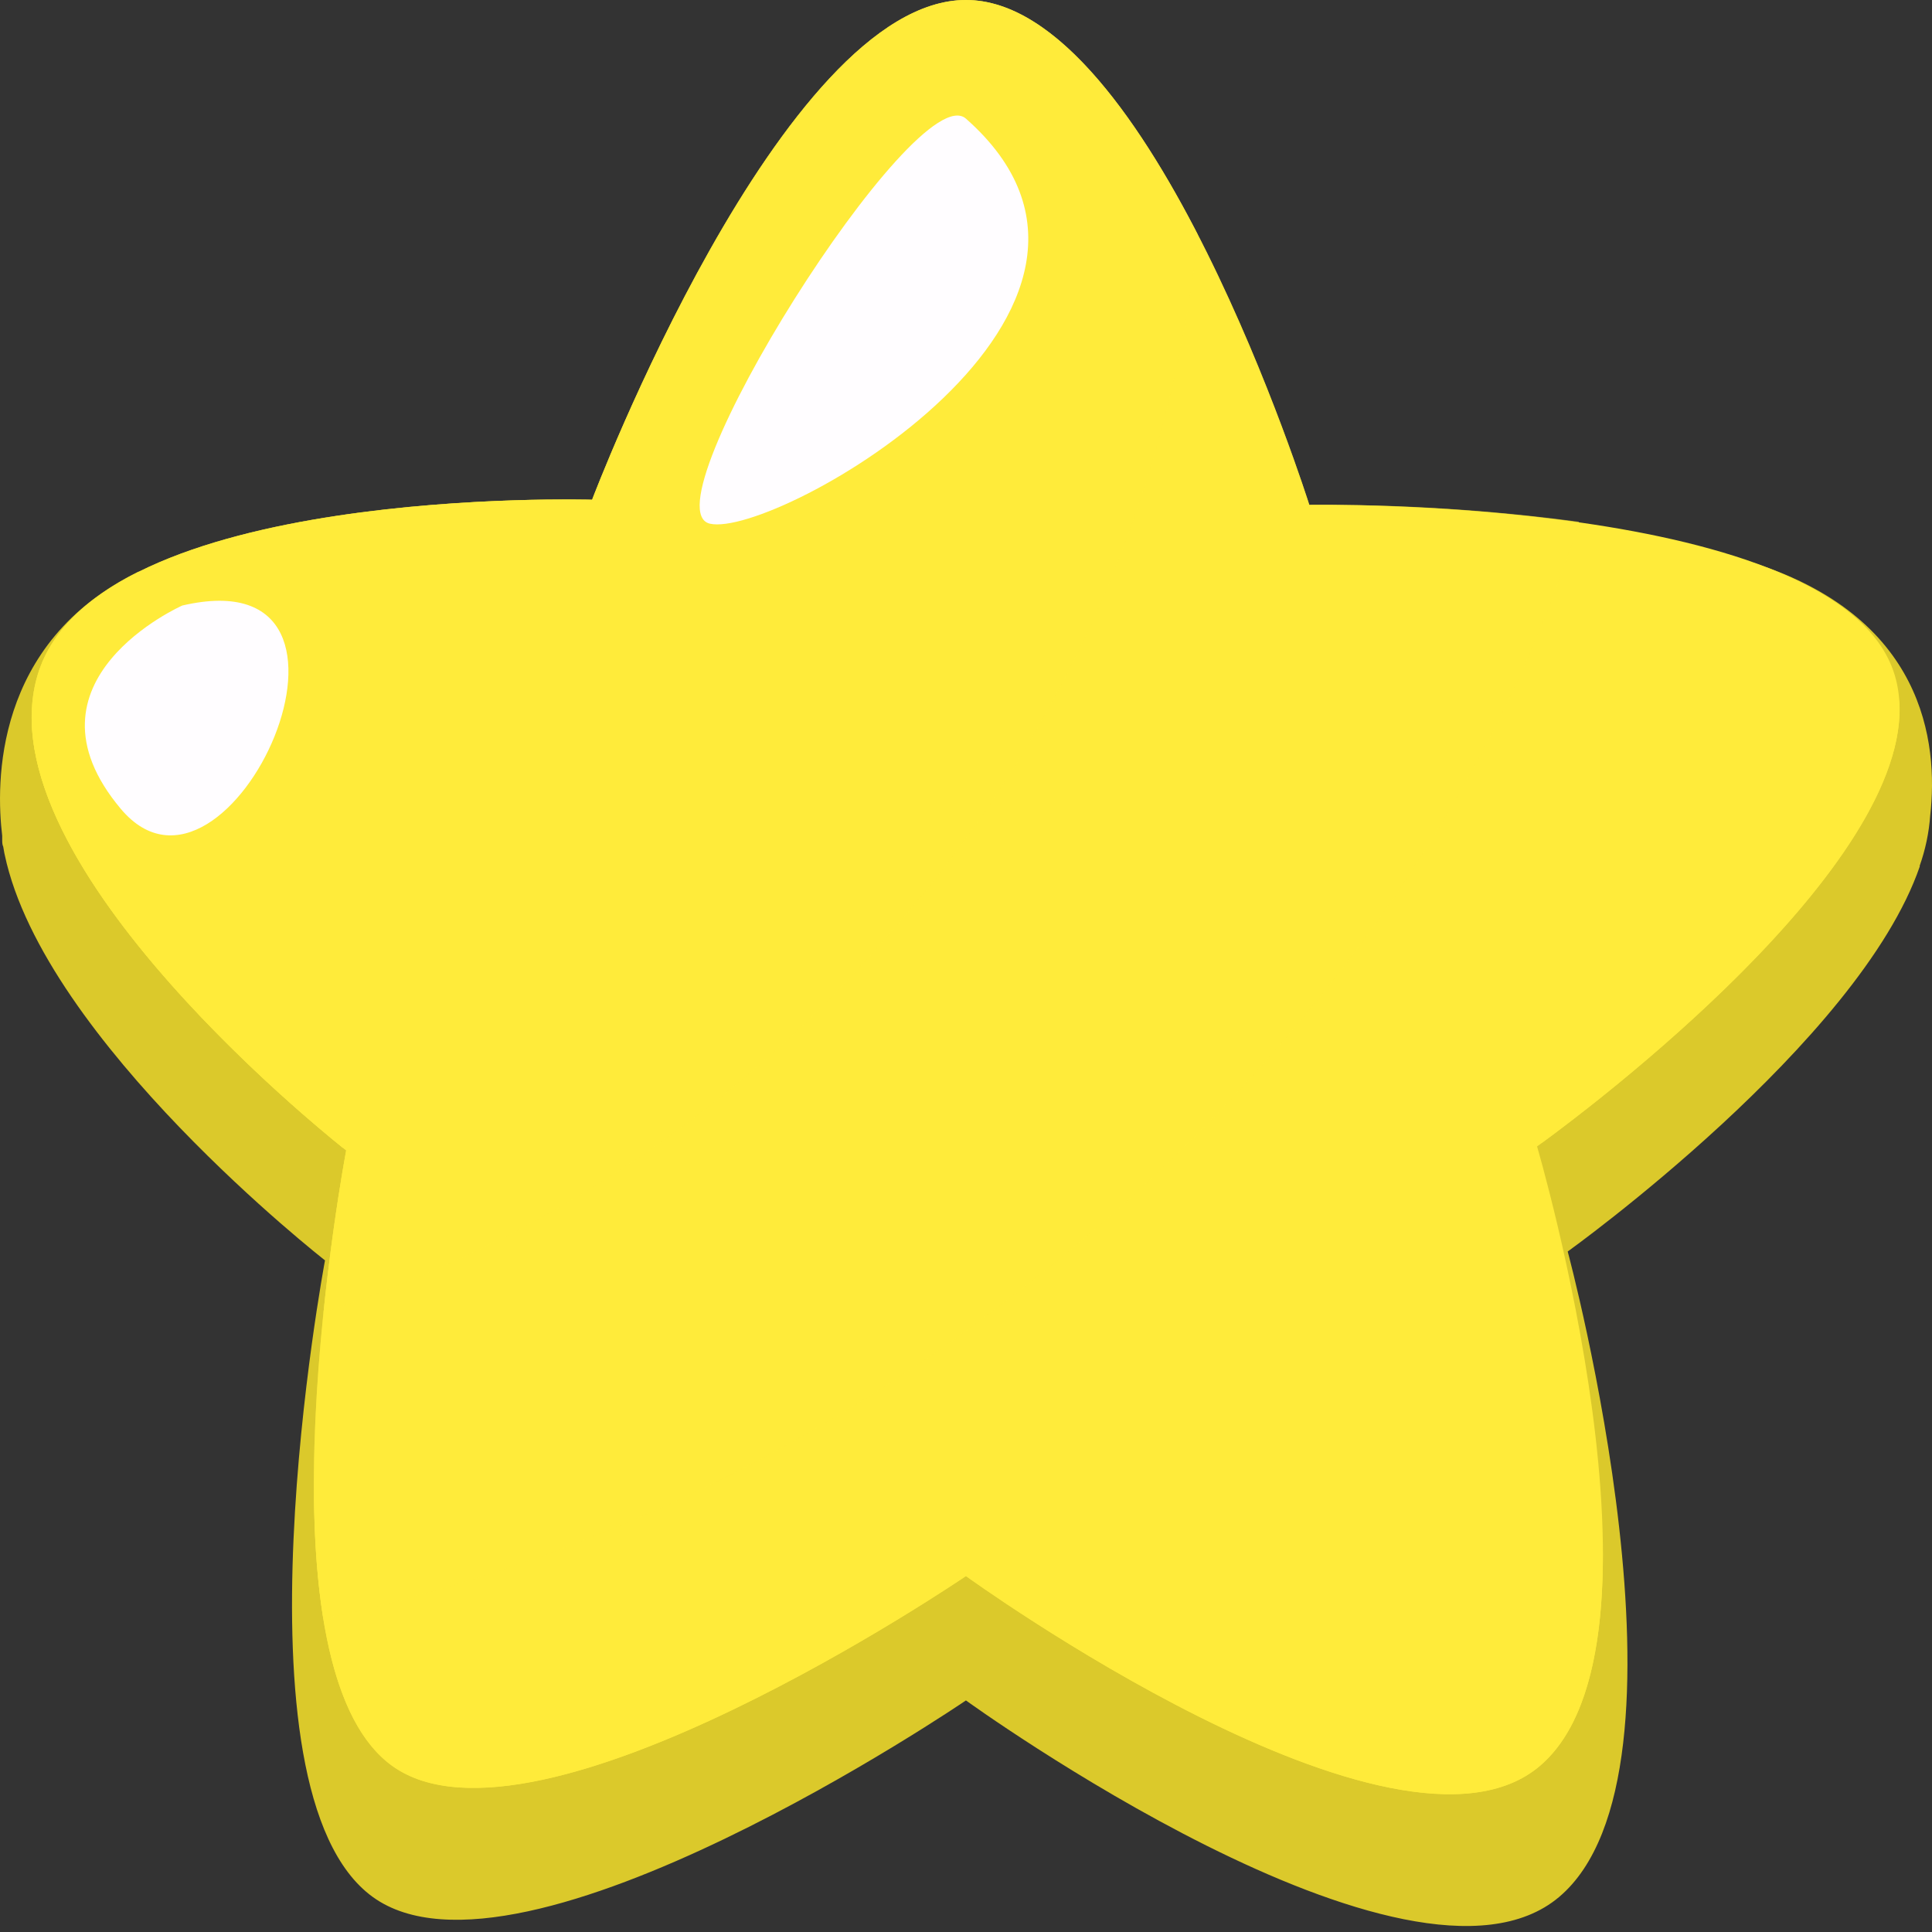 <svg width="36" height="36" viewBox="0 0 36 36" fill="none" xmlns="http://www.w3.org/2000/svg">
<rect x="0" y="0" width="36" height="36" fill="#333333" stroke="none"/>
<path d="M35.768 16.14C35.877 15.834 35.944 15.515 35.967 15.192C36.118 13.85 35.872 11.463 32.569 10.456C32.508 10.963 32.485 11.473 32.5 11.984C29.159 11.011 24.605 11.087 24.605 11.087C24.605 11.087 21.552 1.358 17.999 1.358C14.447 1.358 10.799 10.976 10.799 10.976C10.799 10.976 5.939 10.828 2.75 12.066L2.583 10.651C-0.123 11.971 -0.076 14.608 0.041 15.574V15.637C0.041 15.691 0.041 15.739 0.06 15.776C0.075 15.874 0.088 15.928 0.088 15.928C0.824 19.401 6.056 23.485 6.056 23.485C6.056 23.485 4.196 33.359 6.947 35.348C9.697 37.338 17.999 31.685 17.999 31.685C17.999 31.685 26.282 37.685 29.051 35.348C31.821 33.012 29.212 23.32 29.212 23.32C29.212 23.32 34.647 19.424 35.774 16.14H35.768Z" fill="#DBC92B"/>
<path d="M17.999 0C21.438 0 24.397 9.407 24.397 9.407C24.397 9.407 34.271 9.24 35.301 12.565C36.33 15.89 28.641 21.362 28.641 21.362C28.641 21.362 31.366 30.627 28.695 32.904C26.023 35.181 17.999 29.367 17.999 29.367C17.999 29.367 9.985 34.827 7.31 32.904C4.635 30.981 6.451 21.435 6.451 21.435C6.451 21.435 -0.367 16.105 0.704 12.568C1.774 9.031 11.033 9.312 11.033 9.312C11.033 9.312 14.567 0 17.999 0Z" fill="#FFEB3A"/>
<g style="mix-blend-mode:screen" opacity="0.61">
<path d="M24.397 9.407C24.397 9.407 21.438 0 17.999 0C14.56 0 11.033 9.312 11.033 9.312C11.033 9.312 1.774 9.025 0.704 12.568C-0.367 16.111 6.451 21.435 6.451 21.435C6.451 21.435 5.456 26.668 6.025 30.166C10.522 29.191 14.754 27.251 18.429 24.482C23.967 20.377 27.766 15.037 29.421 9.723C27.756 9.501 26.077 9.396 24.397 9.407Z" fill="#FFEB3A"/>
</g>
<g style="mix-blend-mode:screen" opacity="0.61">
<path d="M17.999 0C14.567 0 11.033 9.312 11.033 9.312C11.033 9.312 1.774 9.025 0.704 12.568C-0.367 16.111 6.451 21.435 6.451 21.435C6.451 21.435 6.205 22.73 6.028 24.457C10.153 23.099 13.824 20.631 16.638 17.324C19.826 13.699 21.812 9.176 22.322 4.377C21.176 2.144 19.644 0 17.999 0Z" fill="#FFEB3A"/>
</g>
<path d="M17.999 2.211C17.071 1.396 11.999 9.473 13.228 9.758C14.456 10.042 22.006 5.747 17.999 2.211Z" fill="#FFFDFF"/>
<path d="M3.397 11.283C3.397 11.283 0.24 12.678 2.251 15.072C4.263 17.466 7.499 10.329 3.397 11.283Z" fill="#FFFDFF"/>
<g style="mix-blend-mode:screen">
<path d="M6.451 21.053C6.451 21.053 0.805 16.645 0.597 13.181C0.391 16.493 5.769 20.892 6.391 21.391C6.429 21.173 6.451 21.053 6.451 21.053Z" fill="#FFEB3A"/>
<path d="M28.641 20.98L28.729 21.296C29.541 20.706 35.638 16.155 35.389 13.029C35.139 16.364 28.641 20.98 28.641 20.98Z" fill="#FFEB3A"/>
<path d="M28.695 32.525C26.02 34.799 17.999 28.976 17.999 28.976C17.999 28.976 9.985 34.445 7.31 32.525C6.205 31.729 5.867 29.63 5.851 27.441C5.829 29.765 6.142 32.067 7.31 32.907C9.985 34.827 17.999 29.367 17.999 29.367C17.999 29.367 26.02 35.181 28.695 32.904C29.607 32.127 29.891 30.529 29.866 28.764C29.844 30.375 29.541 31.802 28.695 32.525Z" fill="#FFEB3A"/>
</g>
</svg>
